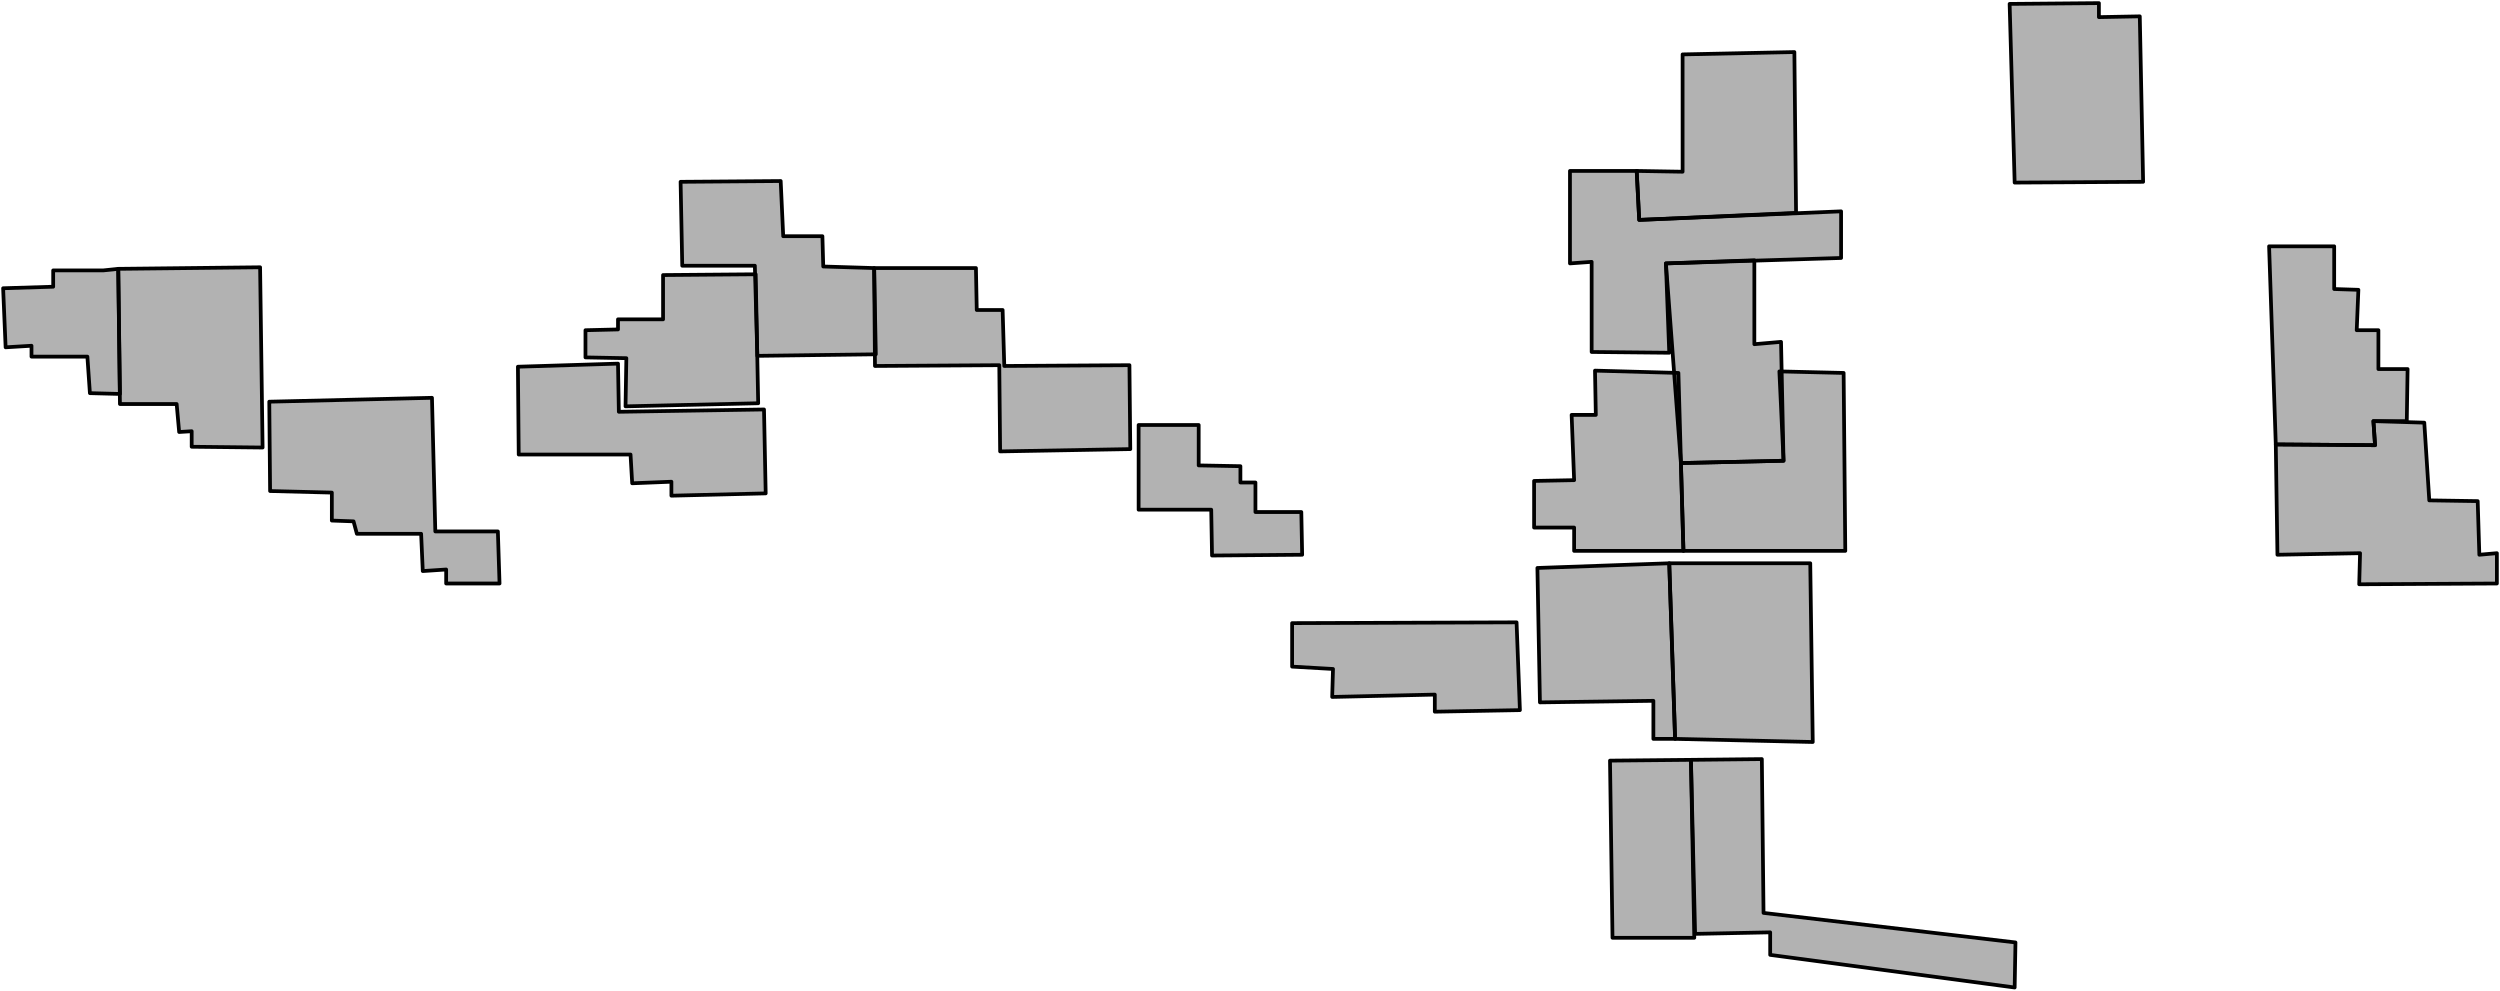 <!--?xml version="1.0" encoding="UTF-8" standalone="no"?-->
<svg version="1.2" width="100%" height="100%" viewBox="0 0 800 317" stroke-linecap="round" stroke-linejoin="round" id="svg21" sodipodi:docname="bannerton_lvl_1.svg" inkscape:version="1.3.2 (091e20e, 2023-11-25, custom)" xml:space="preserve" xmlns:inkscape="http://www.inkscape.org/namespaces/inkscape" xmlns:sodipodi="http://sodipodi.sourceforge.net/DTD/sodipodi-0.dtd" xmlns="http://www.w3.org/2000/svg" xmlns:svg="http://www.w3.org/2000/svg"><defs id="defs21"></defs><sodipodi:namedview id="namedview21" pagecolor="#ffffff" bordercolor="#000000" borderopacity="0.25" inkscape:showpageshadow="2" inkscape:pageopacity="0.0" inkscape:pagecheckerboard="0" inkscape:deskcolor="#d1d1d1" inkscape:zoom="1.895" inkscape:cx="400" inkscape:cy="158.5752" inkscape:window-width="1920" inkscape:window-height="1009" inkscape:window-x="1912" inkscape:window-y="-8" inkscape:window-maximized="1" inkscape:current-layer="svg21"></sodipodi:namedview><path d="m 37.84,86.03 0.54,40.03 -9.61,-0.25 -0.81,-11.69 H 10.08 v -3.48 L 1.8,111.14 1,92.24 17.02,91.75 v -5.22 h 16.02 z" fill-opacity="0.302" fill="#000000" stroke-opacity="1" stroke="#000000" stroke-width="1.2" id="B-B01" inkscape:label="B-B01" class="area active" title="B-B01"></path><path d="m 37.84,86.03 45.39,-0.5 0.8,57.68 -22.69,-0.25 v -4.97 l -4.01,0.25 -0.8,-8.95 H 38.38 Z" fill-opacity="0.302" fill="#000000" stroke-opacity="1" stroke="#000000" stroke-width="1.2" id="B-A01" inkscape:label="B-A01" class="area" title="B-A01"></path><path d="m 86.17,128.54 52.06,-1.24 1.07,42.76 h 20.02 l 0.53,16.66 h -17.08 v -4.48 l -7.48,0.5 -0.53,-11.93 H 114.2 l -1.07,-3.98 -6.94,-0.25 v -8.95 l -19.76,-0.5 z" fill-opacity="0.302" fill="#000000" stroke-opacity="1" stroke="#000000" stroke-width="1.2" id="B-A02" inkscape:label="B-A02" class="area" title="B-A02"></path><path d="m 165.73,117.35 32.03,-0.99 0.27,15.41 46.45,-0.74 0.54,26.85 -30.17,0.74 v -4.47 l -12.55,0.5 -0.53,-9.2 h -35.78 z" fill-opacity="0.302" fill="#000000" stroke-opacity="1" stroke="#000000" stroke-width="1.2" id="B-A05" inkscape:label="B-A05" class="area" title="B-A05"></path><path d="m 242.62,129.04 -42.45,0.99 0.26,-15.41 -13.08,-0.25 v -8.7 l 10.41,-0.25 v -3.23 h 14.42 V 88.02 l 29.64,-0.25 z" fill-opacity="0.302" fill="#000000" stroke-opacity="1" stroke="#000000" stroke-width="1.2" id="B-A04" inkscape:label="B-A04" class="area" title="B-A04"></path><path d="m 279.73,85.78 0.53,27.6 -37.91,0.49 -0.8,-28.84 h -23.23 l -0.53,-26.85 32.03,-0.25 0.81,17.66 h 12.54 l 0.27,9.69 z" fill-opacity="0.302" fill="#000000" stroke-opacity="1" stroke="#000000" stroke-width="1.2" id="B-A03" inkscape:label="B-A03" class="area" title="B-A03"></path><path d="m 279.73,85.78 h 32.57 l 0.26,13.42 h 8.28 l 0.53,17.91 40.05,-0.25 0.27,26.85 -41.65,0.74 -0.27,-27.59 -39.78,0.25 z" fill-opacity="0.302" fill="#000000" stroke-opacity="1" stroke="#000000" stroke-width="1.2" id="B-A06" inkscape:label="B-A06" class="area" title="B-A06"></path><path d="m 364.36,136 h 19.22 v 12.93 l 13.35,0.25 v 5.22 h 4.81 v 9.45 h 14.68 l 0.27,13.67 -28.84,0.25 -0.26,-14.67 h -23.23 z" fill-opacity="0.302" fill="#000000" stroke-opacity="1" stroke="#000000" stroke-width="1.2" id="B-B02" inkscape:label="B-B02" class="area" title="B-B02"></path><path d="m 541.1,243.15 1.07,56.94 H 516 l -0.8,-56.69 z" fill-opacity="0.302" fill="#000000" stroke-opacity="1" stroke="#000000" stroke-width="1.2" id="B-A15" inkscape:label="B-A15" class="area" title="B-A15"></path><path d="m 541.1,243.15 22.69,-0.24 0.54,49.22 80.62,9.45 -0.26,14.42 -78.23,-10.44 v -7.21 l -24.03,0.49 z" fill-opacity="0.302" fill="#000000" stroke-opacity="1" stroke="#000000" stroke-width="1.2" id="B-A16" inkscape:label="B-A16" class="area" title="B-A16"></path><path d="m 413.48,199.4 71.82,-0.25 1.07,28.09 -27.23,0.5 v -5.47 l -32.84,0.75 0.26,-8.95 -13.08,-0.75 z" fill-opacity="0.302" fill="#000000" stroke-opacity="1" stroke="#000000" stroke-width="1.2" id="B-A12" inkscape:label="B-A12" class="area" title="B-A12"></path><path d="m 534.16,180.25 1.87,56.19 h -6.95 v -12.18 l -36.3,0.5 -0.81,-43.01 z" fill-opacity="0.302" fill="#000000" stroke-opacity="1" stroke="#000000" stroke-width="1.2" id="B-A13" inkscape:label="B-A13" class="area" title="B-A13"></path><path d="m 534.16,180.25 h 45.12 l 0.8,57.19 -44.05,-1 z" fill-opacity="0.302" fill="#000000" stroke-opacity="1" stroke="#000000" stroke-width="1.2" id="B-A14" inkscape:label="B-A14" class="area" title="B-A14"></path><path d="m 538.7,176.28 h -34.98 v -7.46 H 490.91 V 153.9 l 12.81,-0.25 -0.8,-20.88 h 7.74 l -0.26,-14.17 26.69,0.74 z" fill-opacity="0.302" fill="#000000" stroke-opacity="1" stroke="#000000" stroke-width="1.2" id="B-A10" inkscape:label="B-A10" class="area" title="B-A10"></path><path d="m 537.89,148.18 32.84,-0.74 -1.33,-28.59 20.56,0.49 0.53,56.94 H 538.7 Z" fill-opacity="0.302" fill="#000000" stroke-opacity="1" stroke="#000000" stroke-width="1.2" id="B-A11" inkscape:label="B-A11" class="area" title="B-A11"></path><path d="m 537.89,148.18 -4.8,-63.89 28.3,-1 v 26.85 l 8.54,-0.74 0.8,38.04 z" fill-opacity="0.302" fill="#000000" stroke-opacity="1" stroke="#000000" stroke-width="1.2" id="B-A09" inkscape:label="B-A09" class="area" title="B-A09"></path><path d="m 533.09,84.29 1.07,28.59 -24.83,-0.25 V 83.79 l -6.94,0.5 V 54.7 h 21.35 l 0.81,15.67 64.6,-2.74 v 14.92 z" fill-opacity="0.302" fill="#000000" stroke-opacity="1" stroke="#000000" stroke-width="1.2" id="B-A08" inkscape:label="B-A08" class="area" title="B-A08"></path><path d="m 524.55,70.37 -0.81,-15.67 14.69,0.25 V 17.41 l 35.77,-0.75 0.54,51.47 z" fill-opacity="0.302" fill="#000000" stroke-opacity="1" stroke="#000000" stroke-width="1.2" id="B-A07" inkscape:label="B-A07" class="area" title="B-A07"></path><path d="M 643.08,1.25 671.65,1 v 4.48 l 13.08,-0.25 1.07,52.95 -41.11,0.25 z" fill-opacity="0.302" fill="#000000" stroke-opacity="1" stroke="#000000" stroke-width="1.2" id="B-A17" inkscape:label="B-A17" class="area" title="B-A17"></path><path d="m 759.49,134.76 0.53,7.7 -31.77,-0.24 -2.14,-63.4 h 20.83 v 13.67 l 7.74,0.25 -0.53,12.93 h 6.94 v 12.43 h 9.34 l -0.26,16.66 z" fill-opacity="0.302" fill="#000000" stroke-opacity="1" stroke="#000000" stroke-width="1.2" id="B-A18" inkscape:label="B-A18" class="area" title="B-A18"></path><path d="m 759.49,134.76 16.28,0.49 1.6,24.87 15.49,0.24 0.53,17.16 5.61,-0.5 v 9.7 l -44.05,0.25 0.27,-9.95 -26.44,0.5 -0.53,-35.3 31.77,0.24 z" fill-opacity="0.302" fill="#000000" stroke-opacity="1" stroke="#000000" stroke-width="1.2" id="B-A19" inkscape:label="B-A19" class="area" title="B-A19"></path></svg>
